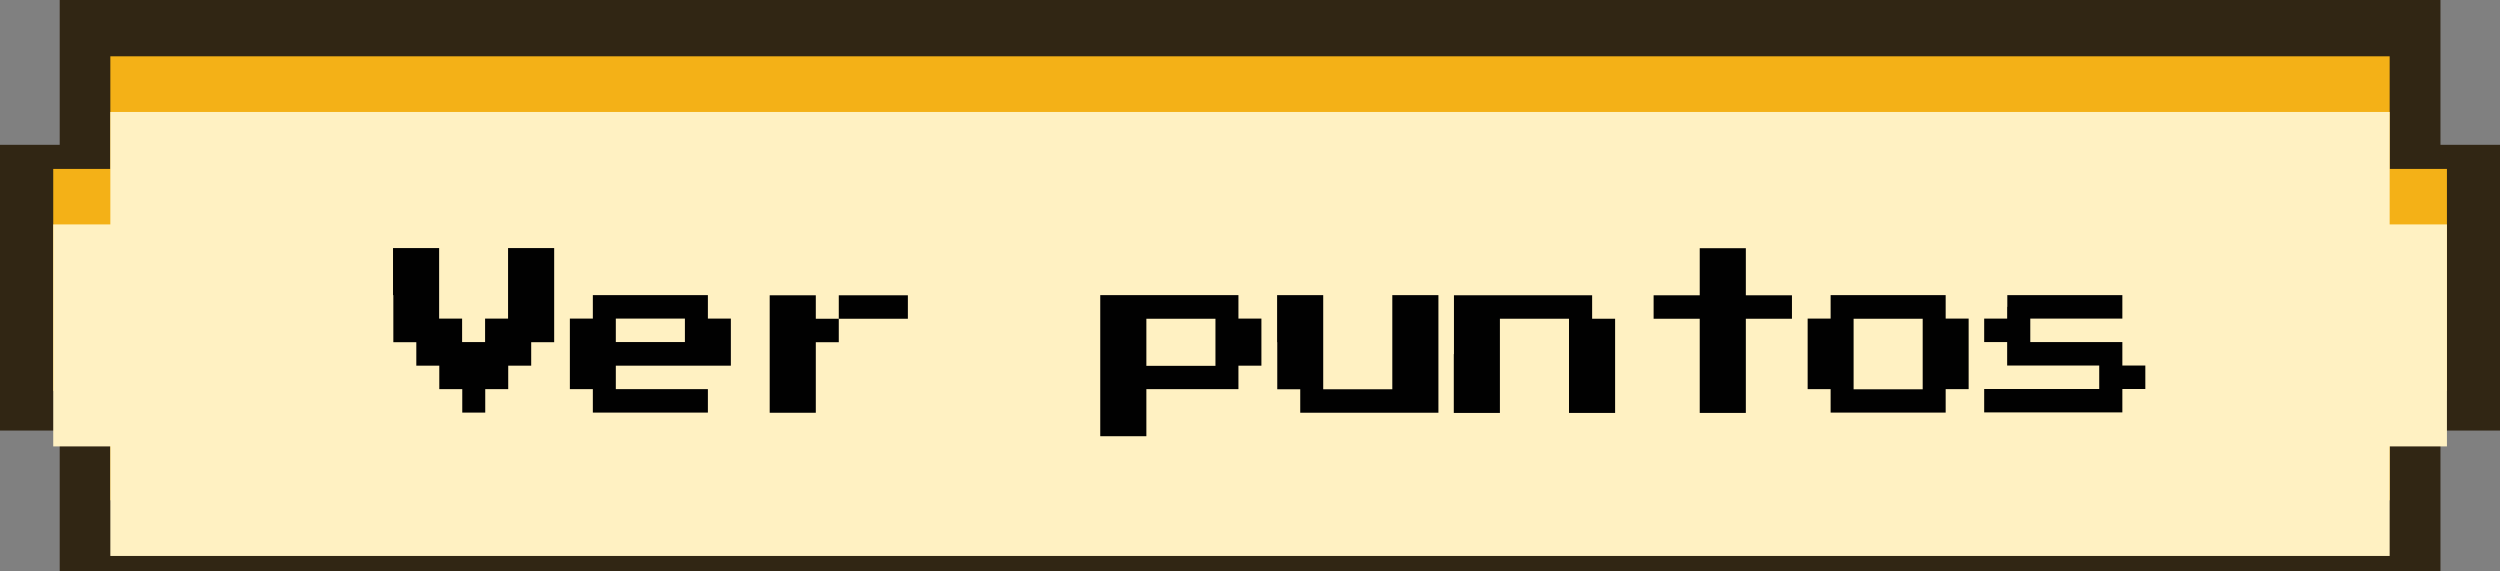<?xml version="1.0" encoding="UTF-8"?>
<svg id="Capa_2" data-name="Capa 2" xmlns="http://www.w3.org/2000/svg" viewBox="0 0 154.51 35.32">
  <rect x="0" y="0" width="154.51" height="35.32" fill="#808080" stroke="none"/>
  <defs>
    <style>
      .cls-1 {
        fill: #010101;
      }

      .cls-1, .cls-2, .cls-3, .cls-4 {
        stroke-width: 0px;
      }

      .cls-2 {
        fill: #f4b117;
      }

      .cls-3 {
        fill: #fff1c2;
      }

      .cls-4 {
        fill: #312614;
      }
    </style>
  </defs>
  <g id="Capa_1-2" data-name="Capa 1">
    <g>
      <polygon class="cls-4" points="3.69 35.32 150.83 35.32 150.83 26.61 154.51 26.61 154.51 17.91 154.51 17.66 154.51 8.95 150.83 8.95 150.83 0 3.69 0 3.69 8.95 0 8.95 0 17.66 0 17.91 0 26.61 3.69 26.61 3.69 35.32"/>
      <polygon class="cls-2" points="6.82 30.92 147.69 30.92 147.69 24.16 151.23 24.16 151.23 17.39 151.23 17.2 151.23 10.44 147.69 10.44 147.69 3.48 6.82 3.48 6.82 10.44 3.29 10.44 3.29 17.2 3.29 17.39 3.29 24.16 6.82 24.16 6.82 30.92"/>
      <polygon class="cls-3" points="6.82 34.36 147.69 34.36 147.69 27.59 151.23 27.59 151.23 20.83 151.23 20.64 151.23 13.87 147.69 13.87 147.69 6.92 6.82 6.92 6.82 13.87 3.29 13.87 3.29 20.64 3.29 20.83 3.29 27.59 6.82 27.59 6.82 34.36"/>
      <g>
        <path class="cls-1" d="M24.29,18.24v-2.91h2.85v4.36h1.42v1.45h1.42v-1.45h1.42v-4.36h2.85v5.82h-1.42v1.45h-1.42v1.45h-1.42v1.45h-1.42v-1.45h-1.42v-1.45h-1.42v-1.45h-1.42v-2.91Z"/>
        <path class="cls-1" d="M36.64,18.97v-.73h7.11v1.45h1.42v2.91h-7.11v1.45h5.69v1.45h-7.11v-1.45h-1.42v-4.36h1.42v-.73ZM42.33,20.42v-.73h-4.27v1.45h4.27v-.73Z"/>
        <path class="cls-1" d="M47.57,21.88v-3.63h2.85v1.45h1.42v-1.45h4.27v1.45h-4.27v1.45h-1.42v4.36h-2.85v-3.63Z"/>
        <path class="cls-1" d="M68,22.6v-4.36h8.54v1.45h1.42v2.91h-1.42v1.45h-5.69v2.91h-2.85v-4.36ZM75.12,21.15v-1.45h-4.27v2.91h4.27v-1.45Z"/>
        <path class="cls-1" d="M78.93,21.15v-2.91h2.85v5.82h4.27v-5.82h2.85v7.27h-8.54v-1.45h-1.42v-2.91Z"/>
        <path class="cls-1" d="M89.86,21.88v-3.63h8.54v1.45h1.42v5.82h-2.85v-5.82h-4.27v5.82h-2.85v-3.63Z"/>
        <path class="cls-1" d="M105.05,16.79v-1.45h2.85v2.91h2.85v1.45h-2.85v5.82h-2.85v-5.82h-2.85v-1.45h2.85v-1.45Z"/>
        <path class="cls-1" d="M113.14,18.97v-.73h7.11v1.45h1.42v4.36h-1.42v1.45h-7.11v-1.45h-1.42v-4.36h1.42v-.73ZM118.83,21.88v-2.18h-4.27v4.36h4.27v-2.18Z"/>
        <path class="cls-1" d="M124.06,18.97v-.73h7.11v1.45h-5.69v1.45h5.69v1.45h1.42v1.45h-1.42v1.45h-8.54v-1.45h7.11v-1.45h-5.69v-1.45h-1.42v-1.45h1.42v-.73Z"/>
      </g>
    </g>
  </g>
</svg>